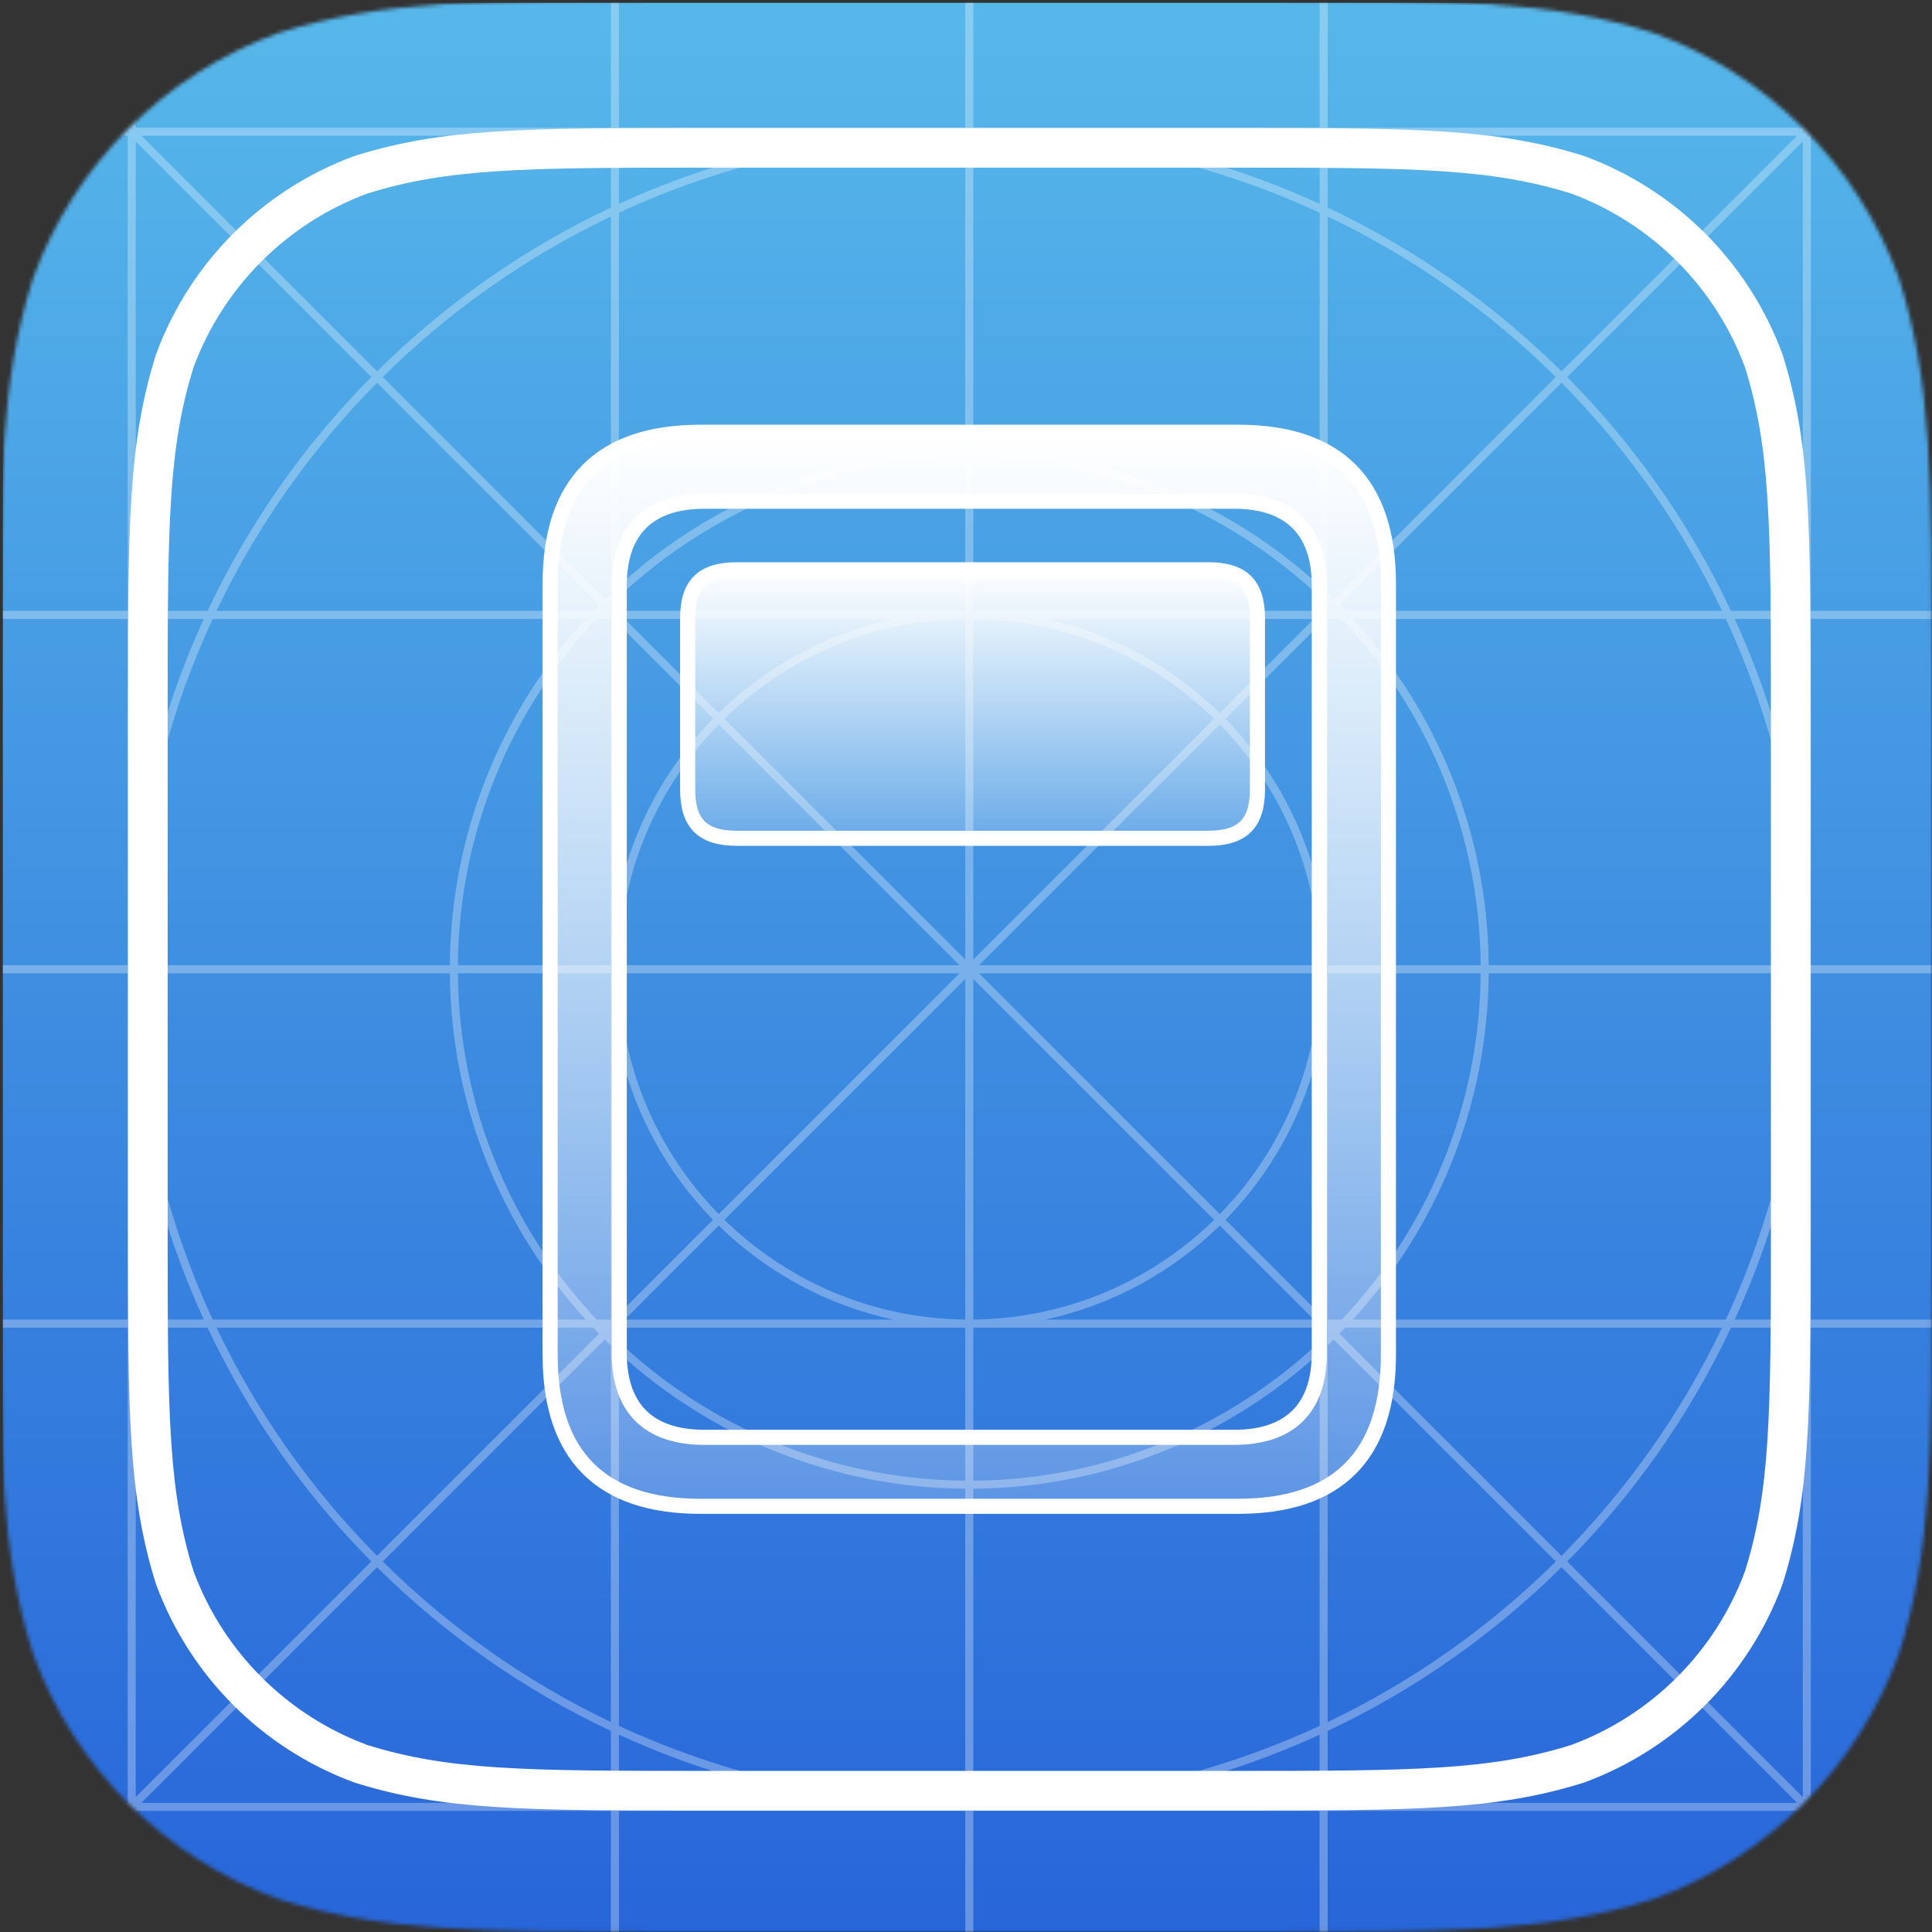 <?xml version="1.0" encoding="UTF-8"?>
<svg width="512px" height="512px" viewBox="0 0 512 512" version="1.1" xmlns="http://www.w3.org/2000/svg" xmlns:xlink="http://www.w3.org/1999/xlink">
    <rect x="0" y="0" width="512" height="512" fill="#333333" stroke="none"/>
    <title>shui</title>
    <defs>
        <path d="M333.495,0 L178.505,0 C127.104,0 101.406,0 73.741,8.747 C43.533,19.742 19.742,43.533 8.747,73.741 C0,101.406 0,127.108 0,178.505 L0,333.495 C0,384.896 0,410.59 8.747,438.259 C19.742,468.467 43.533,492.258 73.741,503.249 C101.406,512 127.104,512 178.505,512 L333.495,512 C384.896,512 410.59,512 438.259,503.249 C468.467,492.258 492.258,468.467 503.253,438.259 C512,410.59 512,384.896 512,333.495 L512,178.505 C512,127.108 512,101.406 503.253,73.741 C492.258,43.533 468.467,19.742 438.259,8.747 C410.59,0 384.896,0 333.495,0 Z" id="path-1"></path>
        <linearGradient x1="50%" y1="0%" x2="50%" y2="100%" id="linearGradient-3">
            <stop stop-color="#57B8EA" offset="0%"></stop>
            <stop stop-color="#2765D9" offset="100%"></stop>
        </linearGradient>
        <linearGradient x1="50%" y1="0%" x2="50%" y2="100%" id="linearGradient-4">
            <stop stop-color="#FFFFFF" offset="0%"></stop>
            <stop stop-color="#FFFFFF" stop-opacity="0.212" offset="99.634%"></stop>
        </linearGradient>
        <linearGradient x1="50%" y1="0%" x2="50%" y2="99.634%" id="linearGradient-5">
            <stop stop-color="#FFFFFF" offset="0%"></stop>
            <stop stop-color="#FFFFFF" stop-opacity="0.212" offset="100%"></stop>
        </linearGradient>
    </defs>
    <g id="Xcore" stroke="none" stroke-width="1" fill="none" fill-rule="evenodd">
        <g id="shui">
            <mask id="mask-2" fill="white">
                <use xlink:href="#path-1"></use>
            </mask>
            <g id="Path"></g>
            <g id="Group" mask="url(#mask-2)">
                <rect id="Rectangle" fill="url(#linearGradient-3)" fill-rule="nonzero" x="0.754" y="0.754" width="512.226" height="512.226"></rect>
                <path d="M481.409,479.899 L513.736,512.227 L512.227,513.736 L479.899,481.409 L479.899,512.981 L477.765,512.981 L477.765,479.899 L351.843,479.899 L351.843,512.981 L349.709,512.981 L349.709,479.899 L257.935,479.899 L257.935,512.981 L255.801,512.981 L255.801,479.899 L164.026,479.899 L164.026,512.981 L161.892,512.981 L161.892,479.899 L35.97,479.899 L35.97,512.981 L33.836,512.981 L33.836,481.409 L1.509,513.736 L0,512.227 L32.327,479.899 L0.755,479.899 L0.755,477.765 L33.836,477.765 L33.836,351.843 L0.755,351.843 L0.755,349.709 L33.836,349.709 L33.836,257.935 L0.755,257.935 L0.755,255.801 L33.836,255.801 L33.836,164.026 L0.755,164.026 L0.755,161.892 L33.836,161.892 L33.836,35.97 L0.755,35.97 L0.755,33.836 L32.327,33.836 L0,1.509 L1.509,0 L33.836,32.327 L33.836,0.755 L35.97,0.755 L35.97,33.836 L161.892,33.836 L161.892,0.755 L164.026,0.755 L164.026,33.836 L255.801,33.836 L255.801,0.755 L257.935,0.755 L257.935,33.836 L349.709,33.836 L349.709,0.755 L351.843,0.755 L351.843,33.836 L477.765,33.836 L477.765,0.755 L479.899,0.755 L479.899,32.327 L512.227,0 L513.736,1.509 L481.409,33.836 L512.981,33.836 L512.981,35.97 L479.899,35.97 L479.899,161.892 L512.981,161.892 L512.981,164.026 L479.899,164.026 L479.899,255.801 L512.981,255.801 L512.981,257.935 L479.899,257.935 L479.899,349.709 L512.981,349.709 L512.981,351.843 L479.899,351.843 L479.899,477.765 L512.981,477.765 L512.981,479.899 L481.409,479.899 Z M477.765,476.256 L477.765,351.843 L458.725,351.843 C447.834,374.95 433.093,395.884 415.328,413.818 L477.765,476.256 Z M413.818,412.309 C431.177,394.784 445.621,374.365 456.362,351.843 L356.519,351.843 C356.003,352.383 355.484,352.919 354.96,353.451 L413.818,412.309 Z M353.451,354.96 L412.309,413.818 C394.784,431.177 374.365,445.621 351.843,456.362 L351.843,356.519 C352.384,356.003 352.919,355.484 353.451,354.96 Z M353.451,351.942 C353.483,351.909 353.516,351.876 353.548,351.843 L353.352,351.843 L353.451,351.942 Z M351.843,353.352 L351.942,353.451 C351.909,353.483 351.876,353.516 351.843,353.548 L351.843,353.352 Z M349.709,348.2 L349.709,276.982 C345.872,294.776 337.049,310.715 324.776,323.266 L349.709,348.2 Z M323.266,324.775 L348.2,349.709 L276.982,349.709 C294.776,345.872 310.716,337.049 323.266,324.775 Z M323.266,321.757 C339.395,305.255 349.423,282.766 349.702,257.935 L259.444,257.935 L323.266,321.757 Z M257.935,259.444 L321.757,323.266 C305.255,339.395 282.766,349.423 257.935,349.702 L257.935,259.444 Z M255.801,254.291 L255.801,164.033 C230.97,164.312 208.48,174.34 191.978,190.469 L255.801,254.291 Z M190.469,191.978 L254.291,255.801 L164.033,255.801 C164.312,230.97 174.34,208.48 190.469,191.978 Z M190.469,188.96 C203.02,176.686 218.959,167.864 236.753,164.026 L165.536,164.026 L190.469,188.96 Z M164.026,165.535 L188.96,190.469 C176.686,203.02 167.864,218.959 164.026,236.753 L164.026,165.535 Z M161.892,160.383 L161.892,160.187 C161.86,160.219 161.826,160.252 161.793,160.284 L161.892,160.383 Z M160.284,161.793 L160.383,161.892 L160.187,161.892 C160.219,161.86 160.252,161.826 160.284,161.793 Z M160.284,158.775 C160.816,158.251 161.352,157.732 161.892,157.217 L161.892,57.373 C139.37,68.115 118.952,82.558 101.426,99.917 L160.284,158.775 Z M99.917,101.426 L158.775,160.284 C158.251,160.816 157.732,161.352 157.217,161.892 L57.373,161.892 C68.115,139.37 82.558,118.952 99.917,101.426 Z M99.917,98.408 C117.851,80.643 138.786,65.901 161.892,55.01 L161.892,35.97 L37.479,35.97 L99.917,98.408 Z M35.97,37.479 L98.408,99.917 C80.643,117.851 65.901,138.785 55.01,161.892 L35.97,161.892 L35.97,37.479 Z M413.818,415.328 L476.256,477.765 L351.843,477.765 L351.843,458.725 C374.95,447.834 395.884,433.093 413.818,415.328 Z M161.892,477.765 L37.479,477.765 L99.917,415.328 C117.851,433.093 138.786,447.834 161.892,458.725 L161.892,477.765 Z M35.97,476.256 L98.408,413.818 C80.643,395.884 65.901,374.95 55.01,351.843 L35.97,351.843 L35.97,476.256 Z M161.892,456.362 C139.37,445.621 118.952,431.177 101.426,413.818 L160.284,354.96 C160.816,355.484 161.352,356.003 161.892,356.519 L161.892,456.362 Z M99.917,412.309 L158.775,353.451 C158.251,352.919 157.732,352.383 157.217,351.843 L57.373,351.843 C68.115,374.365 82.558,394.784 99.917,412.309 Z M161.892,353.548 L161.793,353.451 L161.892,353.352 L161.892,353.548 Z M160.284,351.942 L160.383,351.843 L160.187,351.843 L160.284,351.942 Z M236.753,349.709 L165.535,349.709 L190.469,324.775 C203.02,337.049 218.959,345.872 236.753,349.709 Z M164.026,348.2 L188.96,323.266 C176.686,310.715 167.864,294.776 164.026,276.982 L164.026,348.2 Z M255.801,349.702 C230.97,349.423 208.48,339.395 191.978,323.266 L255.801,259.444 L255.801,349.702 Z M190.469,321.757 L254.291,257.935 L164.033,257.935 C164.312,282.766 174.34,305.255 190.469,321.757 Z M349.702,255.801 L259.444,255.801 L323.266,191.978 C339.395,208.48 349.423,230.97 349.702,255.801 Z M257.935,254.291 L321.757,190.469 C305.255,174.34 282.766,164.312 257.935,164.033 L257.935,254.291 Z M349.709,236.753 C345.872,218.959 337.049,203.02 324.776,190.469 L349.709,165.535 L349.709,236.753 Z M323.266,188.96 L348.2,164.026 L276.983,164.026 C294.776,167.864 310.716,176.686 323.266,188.96 Z M353.548,161.892 L353.352,161.892 L353.451,161.793 L353.548,161.892 Z M351.843,160.383 L351.942,160.284 L351.843,160.187 L351.843,160.383 Z M356.519,161.892 C356.003,161.352 355.484,160.816 354.96,160.284 L413.818,101.426 C431.177,118.952 445.621,139.37 456.362,161.892 L356.519,161.892 Z M353.451,158.775 L412.309,99.917 C394.784,82.558 374.365,68.115 351.843,57.373 L351.843,157.217 C352.384,157.732 352.919,158.251 353.451,158.775 Z M458.725,161.892 C447.834,138.786 433.093,117.851 415.328,99.917 L477.765,37.479 L477.765,161.892 L458.725,161.892 Z M413.818,98.408 L476.256,35.97 L351.843,35.97 L351.843,55.01 C374.95,65.901 395.884,80.643 413.818,98.408 Z M54.018,349.709 L35.97,349.709 L35.97,287.847 C38.997,309.633 45.171,330.411 54.018,349.709 Z M155.225,349.709 L56.369,349.709 C43.418,321.786 36.128,290.704 35.973,257.935 L119.211,257.935 C119.48,293.29 133.076,325.473 155.225,349.709 Z M161.892,349.709 L158.135,349.709 C135.546,325.695 121.619,293.44 121.345,257.935 L161.892,257.935 L161.892,349.709 Z M164.026,351.843 L164.026,355.6 C188.04,378.189 220.295,392.116 255.801,392.39 L255.801,351.843 L164.026,351.843 Z M257.935,351.843 L257.935,392.39 C293.44,392.116 325.695,378.189 349.709,355.6 L349.709,351.843 L257.935,351.843 Z M355.6,349.709 L351.843,349.709 L351.843,257.935 L392.39,257.935 C392.116,293.44 378.189,325.695 355.6,349.709 Z M457.366,349.709 L358.511,349.709 C380.659,325.473 394.256,293.29 394.524,257.935 L477.763,257.935 C477.608,290.704 470.317,321.786 457.366,349.709 Z M477.765,349.709 L459.717,349.709 C468.564,330.411 474.738,309.632 477.765,287.847 L477.765,349.709 Z M121.345,255.801 L161.892,255.801 L161.892,164.026 L158.135,164.026 C135.546,188.04 121.619,220.295 121.345,255.801 Z M351.843,255.801 L392.39,255.801 C392.116,220.295 378.189,188.04 355.6,164.026 L351.843,164.026 L351.843,255.801 Z M394.524,255.801 L477.763,255.801 C477.608,223.031 470.317,191.95 457.366,164.026 L358.511,164.026 C380.659,188.262 394.256,220.445 394.524,255.801 Z M35.973,255.801 L119.211,255.801 C119.48,220.445 133.076,188.262 155.224,164.026 L56.369,164.026 C43.418,191.95 36.128,223.031 35.973,255.801 Z M459.717,164.026 L477.765,164.026 L477.765,225.888 C474.738,204.103 468.564,183.325 459.717,164.026 Z M349.709,161.892 L349.709,158.135 C325.695,135.546 293.44,121.619 257.935,121.345 L257.935,161.892 L349.709,161.892 Z M255.801,161.892 L255.801,121.345 C220.295,121.619 188.04,135.546 164.026,158.135 L164.026,161.892 L255.801,161.892 Z M35.97,164.026 L54.018,164.026 C45.171,183.325 38.997,204.103 35.97,225.888 L35.97,164.026 Z M164.026,54.018 L164.026,35.97 L225.888,35.97 C204.103,38.997 183.325,45.171 164.026,54.018 Z M349.709,54.018 C330.411,45.171 309.633,38.997 287.847,35.97 L349.709,35.97 L349.709,54.018 Z M164.026,477.765 L225.888,477.765 C204.103,474.738 183.325,468.564 164.026,459.717 L164.026,477.765 Z M287.847,477.765 L349.709,477.765 L349.709,459.717 C330.411,468.564 309.633,474.738 287.847,477.765 Z M164.026,457.366 L164.026,358.511 C188.262,380.659 220.445,394.256 255.801,394.524 L255.801,477.763 C223.031,477.608 191.95,470.317 164.026,457.366 Z M164.026,56.369 L164.026,155.224 C188.262,133.076 220.445,119.479 255.801,119.211 L255.801,35.973 C223.031,36.128 191.95,43.418 164.026,56.369 Z M257.935,477.763 C290.704,477.608 321.786,470.317 349.709,457.366 L349.709,358.511 C325.473,380.659 293.29,394.256 257.935,394.524 L257.935,477.763 Z M257.935,119.211 C293.29,119.479 325.473,133.076 349.709,155.224 L349.709,56.369 C321.786,43.418 290.704,36.128 257.935,35.973 L257.935,119.211 Z" id="Shape" fill="#FFFFFF" opacity="0.3"></path>
                <path d="M186.139,39.171 L327.596,39.171 C375.017,39.171 395.774,39.322 418.073,46.308 C440.957,54.742 458.992,72.778 467.427,95.662 C474.413,117.957 474.564,138.72 474.564,186.139 L474.564,327.596 C474.564,375.017 474.413,395.774 467.427,418.074 C458.992,440.958 440.956,458.993 418.074,467.423 C395.774,474.413 375.019,474.564 327.596,474.564 L186.139,474.564 C138.715,474.564 117.957,474.413 95.662,467.423 C72.779,458.993 54.743,440.958 46.308,418.073 C39.322,395.774 39.171,375.017 39.171,327.596 L39.171,186.139 C39.171,138.721 39.322,117.958 46.308,95.662 C54.742,72.778 72.778,54.742 95.662,46.308 C117.957,39.322 138.717,39.171 186.139,39.171 Z" id="Path" stroke="#FFFFFF" stroke-width="10.517"></path>
            </g>
            <g id="header" transform="translate(145.79, 114.549)" fill-rule="nonzero" stroke="#FFFFFF" stroke-width="4">
                <path d="M0,244.462 C0,271.108 13.348,284.637 39.837,284.637 L182.319,284.637 C208.808,284.637 222.156,271.108 222.156,244.462 L222.156,40.176 C222.156,13.53 208.808,0 182.319,0 L39.837,0 C13.348,0 0,13.53 0,40.176 L0,244.462 Z M18.315,244.048 L18.315,40.589 C18.315,26.13 25.972,18.28 40.872,18.28 L181.284,18.28 C196.184,18.28 203.841,26.13 203.841,40.589 L203.841,244.048 C203.841,258.508 196.184,266.357 181.284,266.357 L40.872,266.357 C25.972,266.357 18.315,258.508 18.315,244.048 Z" id="Shape" fill="url(#linearGradient-4)"></path>
                <path d="M49.466,107.607 L174.425,107.607 C183.446,107.607 187.444,103.711 187.444,94.688 L187.444,49.264 C187.444,40.344 183.446,36.447 174.425,36.447 L49.466,36.447 C40.445,36.447 36.447,40.344 36.447,49.264 L36.447,94.688 C36.447,103.711 40.445,107.607 49.466,107.607 Z" id="Path" fill="url(#linearGradient-5)"></path>
            </g>
        </g>
    </g>
</svg>